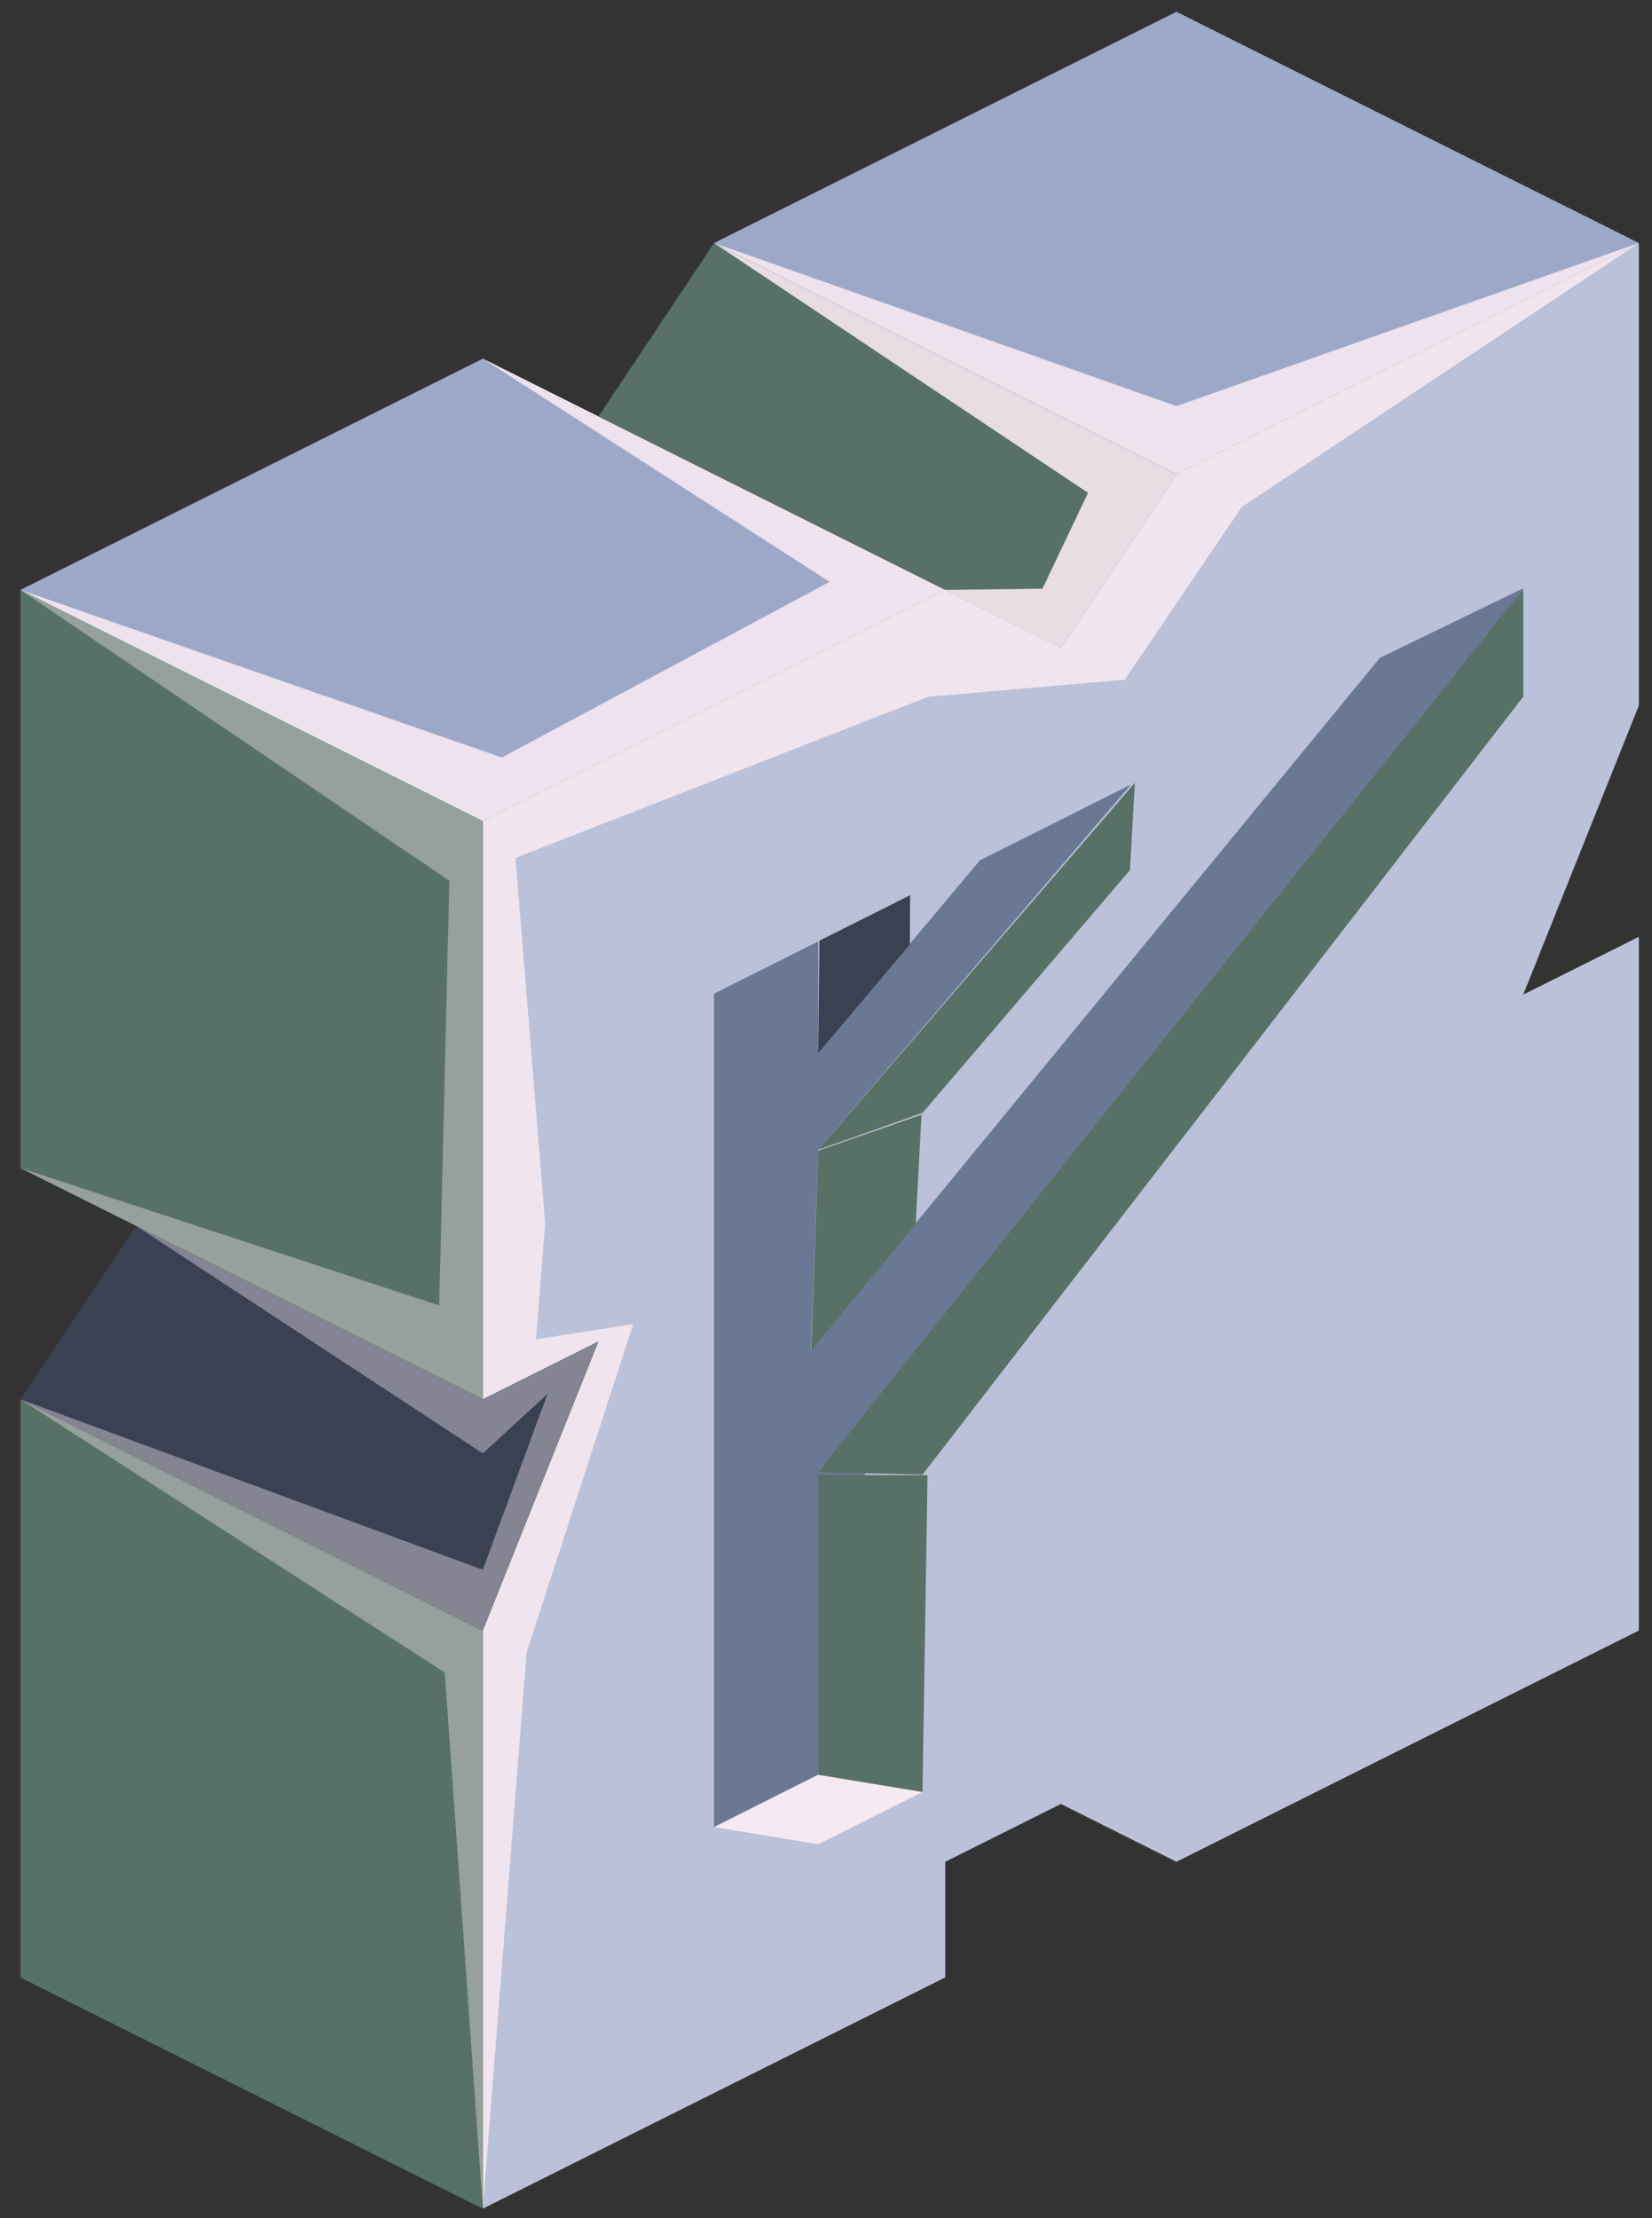<?xml version="1.0" encoding="UTF-8" standalone="no"?><!DOCTYPE svg PUBLIC "-//W3C//DTD SVG 1.1//EN" "http://www.w3.org/Graphics/SVG/1.1/DTD/svg11.dtd"><svg width="100%" height="100%" viewBox="0 0 73 98" version="1.1" xmlns="http://www.w3.org/2000/svg" xmlns:xlink="http://www.w3.org/1999/xlink" xml:space="preserve" xmlns:serif="http://www.serif.com/" style="fill-rule:evenodd;clip-rule:evenodd;stroke-linejoin:round;stroke-miterlimit:1.414;"><rect x="0" y="0" width="73" height="98" fill="#333333" stroke="none"/><g id="F_Runestone_1"><g><g><g><path d="M51.986,0.52l20.434,10.217l-20.434,10.217l-20.434,-10.217l20.434,-10.217Z" style="fill:#9da8c9;"/><clipPath id="_clip1"><path d="M51.986,0.52l20.434,10.217l-20.434,10.217l-20.434,-10.217l20.434,-10.217Z"/></clipPath><g clip-path="url(#_clip1)"><path d="M72.42,10.737l-20.434,7.207l-20.434,-7.207l16.529,11.038l-2.017,4.234l-4.295,0.054l-20.434,-10.217l15.326,9.86l-14.488,7.762l-21.272,-7.405l18.954,12.849l-0.446,18.765l-18.508,-6.071l5.109,2.554l15.325,10.054l2.855,-2.621l-2.855,7.762l-20.434,-7.532l18.752,12.069l1.682,23.69l1.936,-24.575l4.714,-14.509l-4.299,0.676l0.403,-5.141l-1.311,-16.129l18.225,-7.116l8.697,-0.76l5.175,-7.629l17.545,-11.662Z" style="fill:#f6e9f1;fill-opacity:0.9;"/></g><path d="M21.335,15.846l-20.434,10.217l20.434,10.217l20.434,-10.217l-20.434,-10.217" style="fill:#9da8c9;"/><clipPath id="_clip2"><path d="M21.335,15.846l-20.434,10.217l20.434,10.217l20.434,-10.217l-20.434,-10.217"/></clipPath><g clip-path="url(#_clip2)"><path d="M72.42,10.737l-20.434,7.207l-20.434,-7.207l16.529,11.038l-2.017,4.234l-4.295,0.054l-20.434,-10.217l15.326,9.86l-14.488,7.762l-21.272,-7.405l18.954,12.849l-0.446,18.765l-18.508,-6.071l5.109,2.554l15.325,10.054l2.855,-2.621l-2.855,7.762l-20.434,-7.532l18.752,12.069l1.682,23.69l1.936,-24.575l4.714,-14.509l-4.299,0.676l0.403,-5.141l-1.311,-16.129l18.225,-7.116l8.697,-0.76l5.175,-7.629l17.545,-11.662Z" style="fill:#f6e9f1;fill-opacity:0.9;"/></g><path d="M31.552,10.737l-5.108,7.663l20.434,10.217l5.108,-7.663l-20.434,-10.217Z" style="fill:#577166;"/><clipPath id="_clip3"><path d="M31.552,10.737l-5.108,7.663l20.434,10.217l5.108,-7.663l-20.434,-10.217Z"/></clipPath><g clip-path="url(#_clip3)"><path d="M75.052,69.39l-10.72,-7.911l-2.055,-16.353l-2.976,16.814l10.719,12.6l-15.707,10.328l-3.667,-13.492l1.414,-10.925l-5.108,4.654l0,13.226l-13.318,3.559l10.939,2.739l-11.142,12.484l-6.913,-10.65l-5.109,-3.655l-18.08,9.472l15.264,0.23l12.413,0.868l-4.488,7.709l-30.652,0.962l-2.387,-27.633l7.496,6.469l6.793,1.712l3.424,-1.712l-7.428,-3.714l-4.457,-12.445l-0.848,-23.451l12.733,8.959l1.983,4.117l1.42,-5.818l-3.403,-3.407l-11.817,-14.526l4.26,-17.456l17.774,16.656l-5.109,-17.88l11.545,-5.772l8.89,-4.445l7.847,9.032l4.367,5.295l3.111,-1.556l5.109,-4.977l-5.109,-3.079l0,2.948l-5.108,-2.554l2.564,-3.827l12.761,4.011l7.677,1.1l7.649,10.829l-1.661,12.599l1.661,31.481l7.734,-67.652l-72.439,-2.166l-40.256,53.098l18.116,65.252l76.628,-0.637l7.666,-41.51" style="fill:#17244c;fill-opacity:0.7;"/><path d="M72.42,10.737l-20.434,7.207l-20.434,-7.207l16.529,11.038l-2.017,4.234l-4.295,0.054l-20.434,-10.217l15.326,9.86l-14.488,7.762l-21.272,-7.405l18.954,12.849l-0.446,18.765l-18.508,-6.071l5.109,2.554l15.325,10.054l2.855,-2.621l-2.855,7.762l-20.434,-7.532l18.752,12.069l1.682,23.69l1.936,-24.575l4.714,-14.509l-4.299,0.676l0.403,-5.141l-1.311,-16.129l18.225,-7.116l8.697,-0.76l5.175,-7.629l17.545,-11.662Z" style="fill:#f6e9f1;fill-opacity:0.9;"/></g><path d="M72.42,10.737l-20.434,10.217l-5.108,7.663l-5.109,-2.554l-20.434,10.217l0,25.543l5.109,-2.555l-5.109,12.772l0,25.542l20.434,-10.217l0,-5.108l5.109,-2.555l5.108,2.555l20.434,-10.217l0,-30.651l-5.108,2.554l5.108,-12.772l0,-20.434" style="fill:#bac1d8;"/><clipPath id="_clip4"><path d="M72.42,10.737l-20.434,10.217l-5.108,7.663l-5.109,-2.554l-20.434,10.217l0,25.543l5.109,-2.555l-5.109,12.772l0,25.542l20.434,-10.217l0,-5.108l5.109,-2.555l5.108,2.555l20.434,-10.217l0,-30.651l-5.108,2.554l5.108,-12.772l0,-20.434"/></clipPath><g clip-path="url(#_clip4)"><path d="M72.42,10.737l-20.434,7.207l-20.434,-7.207l16.529,11.038l-2.017,4.234l-4.295,0.054l-20.434,-10.217l15.326,9.86l-14.488,7.762l-21.272,-7.405l18.954,12.849l-0.446,18.765l-18.508,-6.071l5.109,2.554l15.325,10.054l2.855,-2.621l-2.855,7.762l-20.434,-7.532l18.752,12.069l1.682,23.69l1.936,-24.575l4.714,-14.509l-4.299,0.676l0.403,-5.141l-1.311,-16.129l18.225,-7.116l8.697,-0.76l5.175,-7.629l17.545,-11.662Z" style="fill:#f6e9f1;fill-opacity:0.9;"/></g><path d="M0.901,26.063l20.434,10.217l0,25.543l-20.434,-10.217l0,-25.543Z" style="fill:#577166;"/><clipPath id="_clip5"><path d="M0.901,26.063l20.434,10.217l0,25.543l-20.434,-10.217l0,-25.543Z"/></clipPath><g clip-path="url(#_clip5)"><path d="M72.42,10.737l-20.434,7.207l-20.434,-7.207l16.529,11.038l-2.017,4.234l-4.295,0.054l-20.434,-10.217l15.326,9.86l-14.488,7.762l-21.272,-7.405l18.954,12.849l-0.446,18.765l-18.508,-6.071l5.109,2.554l15.325,10.054l2.855,-2.621l-2.855,7.762l-20.434,-7.532l18.752,12.069l1.682,23.69l1.936,-24.575l4.714,-14.509l-4.299,0.676l0.403,-5.141l-1.311,-16.129l18.225,-7.116l8.697,-0.76l5.175,-7.629l17.545,-11.662Z" style="fill:#f6e9f1;fill-opacity:0.4;"/></g><path d="M21.335,97.582l-20.434,-10.217l0,-25.542l20.434,10.217l0,25.542" style="fill:#577166;"/><clipPath id="_clip6"><path d="M21.335,97.582l-20.434,-10.217l0,-25.542l20.434,10.217l0,25.542"/></clipPath><g clip-path="url(#_clip6)"><path d="M72.42,10.737l-20.434,7.207l-20.434,-7.207l16.529,11.038l-2.017,4.234l-4.295,0.054l-20.434,-10.217l15.326,9.86l-14.488,7.762l-21.272,-7.405l18.954,12.849l-0.446,18.765l-18.508,-6.071l5.109,2.554l15.325,10.054l2.855,-2.621l-2.855,7.762l-20.434,-7.532l18.752,12.069l1.682,23.69l1.936,-24.575l4.714,-14.509l-4.299,0.676l0.403,-5.141l-1.311,-16.129l18.225,-7.116l8.697,-0.76l5.175,-7.629l17.545,-11.662Z" style="fill:#f6e9f1;fill-opacity:0.4;"/></g><path d="M0.901,51.606l5.109,2.554l-5.109,7.663l20.434,10.217l5.109,-12.772l-5.109,2.555l-20.434,-10.217Z" style="fill:#394153;"/><clipPath id="_clip7"><path d="M0.901,51.606l5.109,2.554l-5.109,7.663l20.434,10.217l5.109,-12.772l-5.109,2.555l-20.434,-10.217Z"/></clipPath><g clip-path="url(#_clip7)"><path d="M72.42,10.737l-20.434,7.207l-20.434,-7.207l16.529,11.038l-2.017,4.234l-4.295,0.054l-20.434,-10.217l15.326,9.86l-14.488,7.762l-21.272,-7.405l18.954,12.849l-0.446,18.765l-18.508,-6.071l5.109,2.554l15.325,10.054l2.855,-2.621l-2.855,7.762l-20.434,-7.532l18.752,12.069l1.682,23.69l1.936,-24.575l4.714,-14.509l-4.299,0.676l0.403,-5.141l-1.311,-16.129l18.225,-7.116l8.697,-0.76l5.175,-7.629l17.545,-11.662Z" style="fill:#f6e9f1;fill-opacity:0.4;"/></g></g><g><path d="M31.552,43.902l0,36.821l4.606,-2.31l0.503,-11.192l30.651,-41.23l-6.337,3.075l-25.143,30.617l0.326,-8.886l13.817,-16.134l-6.672,3.346l-7.145,8.513l0,-4.93l-4.606,2.31Z" style="fill:#6a7894;"/><path d="M31.552,80.723l4.606,0.758l4.606,-2.309l-4.606,-0.759l-4.606,2.31Z" style="fill:#f6e9f1;"/><path d="M40.764,79.172l0.223,-13.993l-4.829,-0.018l0,13.252l4.606,0.759Z" style="fill:#577166;"/><path d="M36.158,65.039l31.154,-39.021l0,4.759l-26.548,34.376l-4.606,-0.114Z" style="fill:#577166;"/><path d="M40.772,49.164l9.161,-10.723l0.214,-3.853l-13.989,16.209l4.614,-1.633Z" style="fill:#577166;"/><path d="M36.21,41.561l-0.056,4.972l4.05,-4.8l0.013,-2.182l-4.007,2.01Z" style="fill:#394153;"/><path d="M36.158,50.84l4.562,-1.591l-0.257,4.834l-4.616,5.592l0.311,-8.835Z" style="fill:#577166;"/></g></g></g></g></svg>